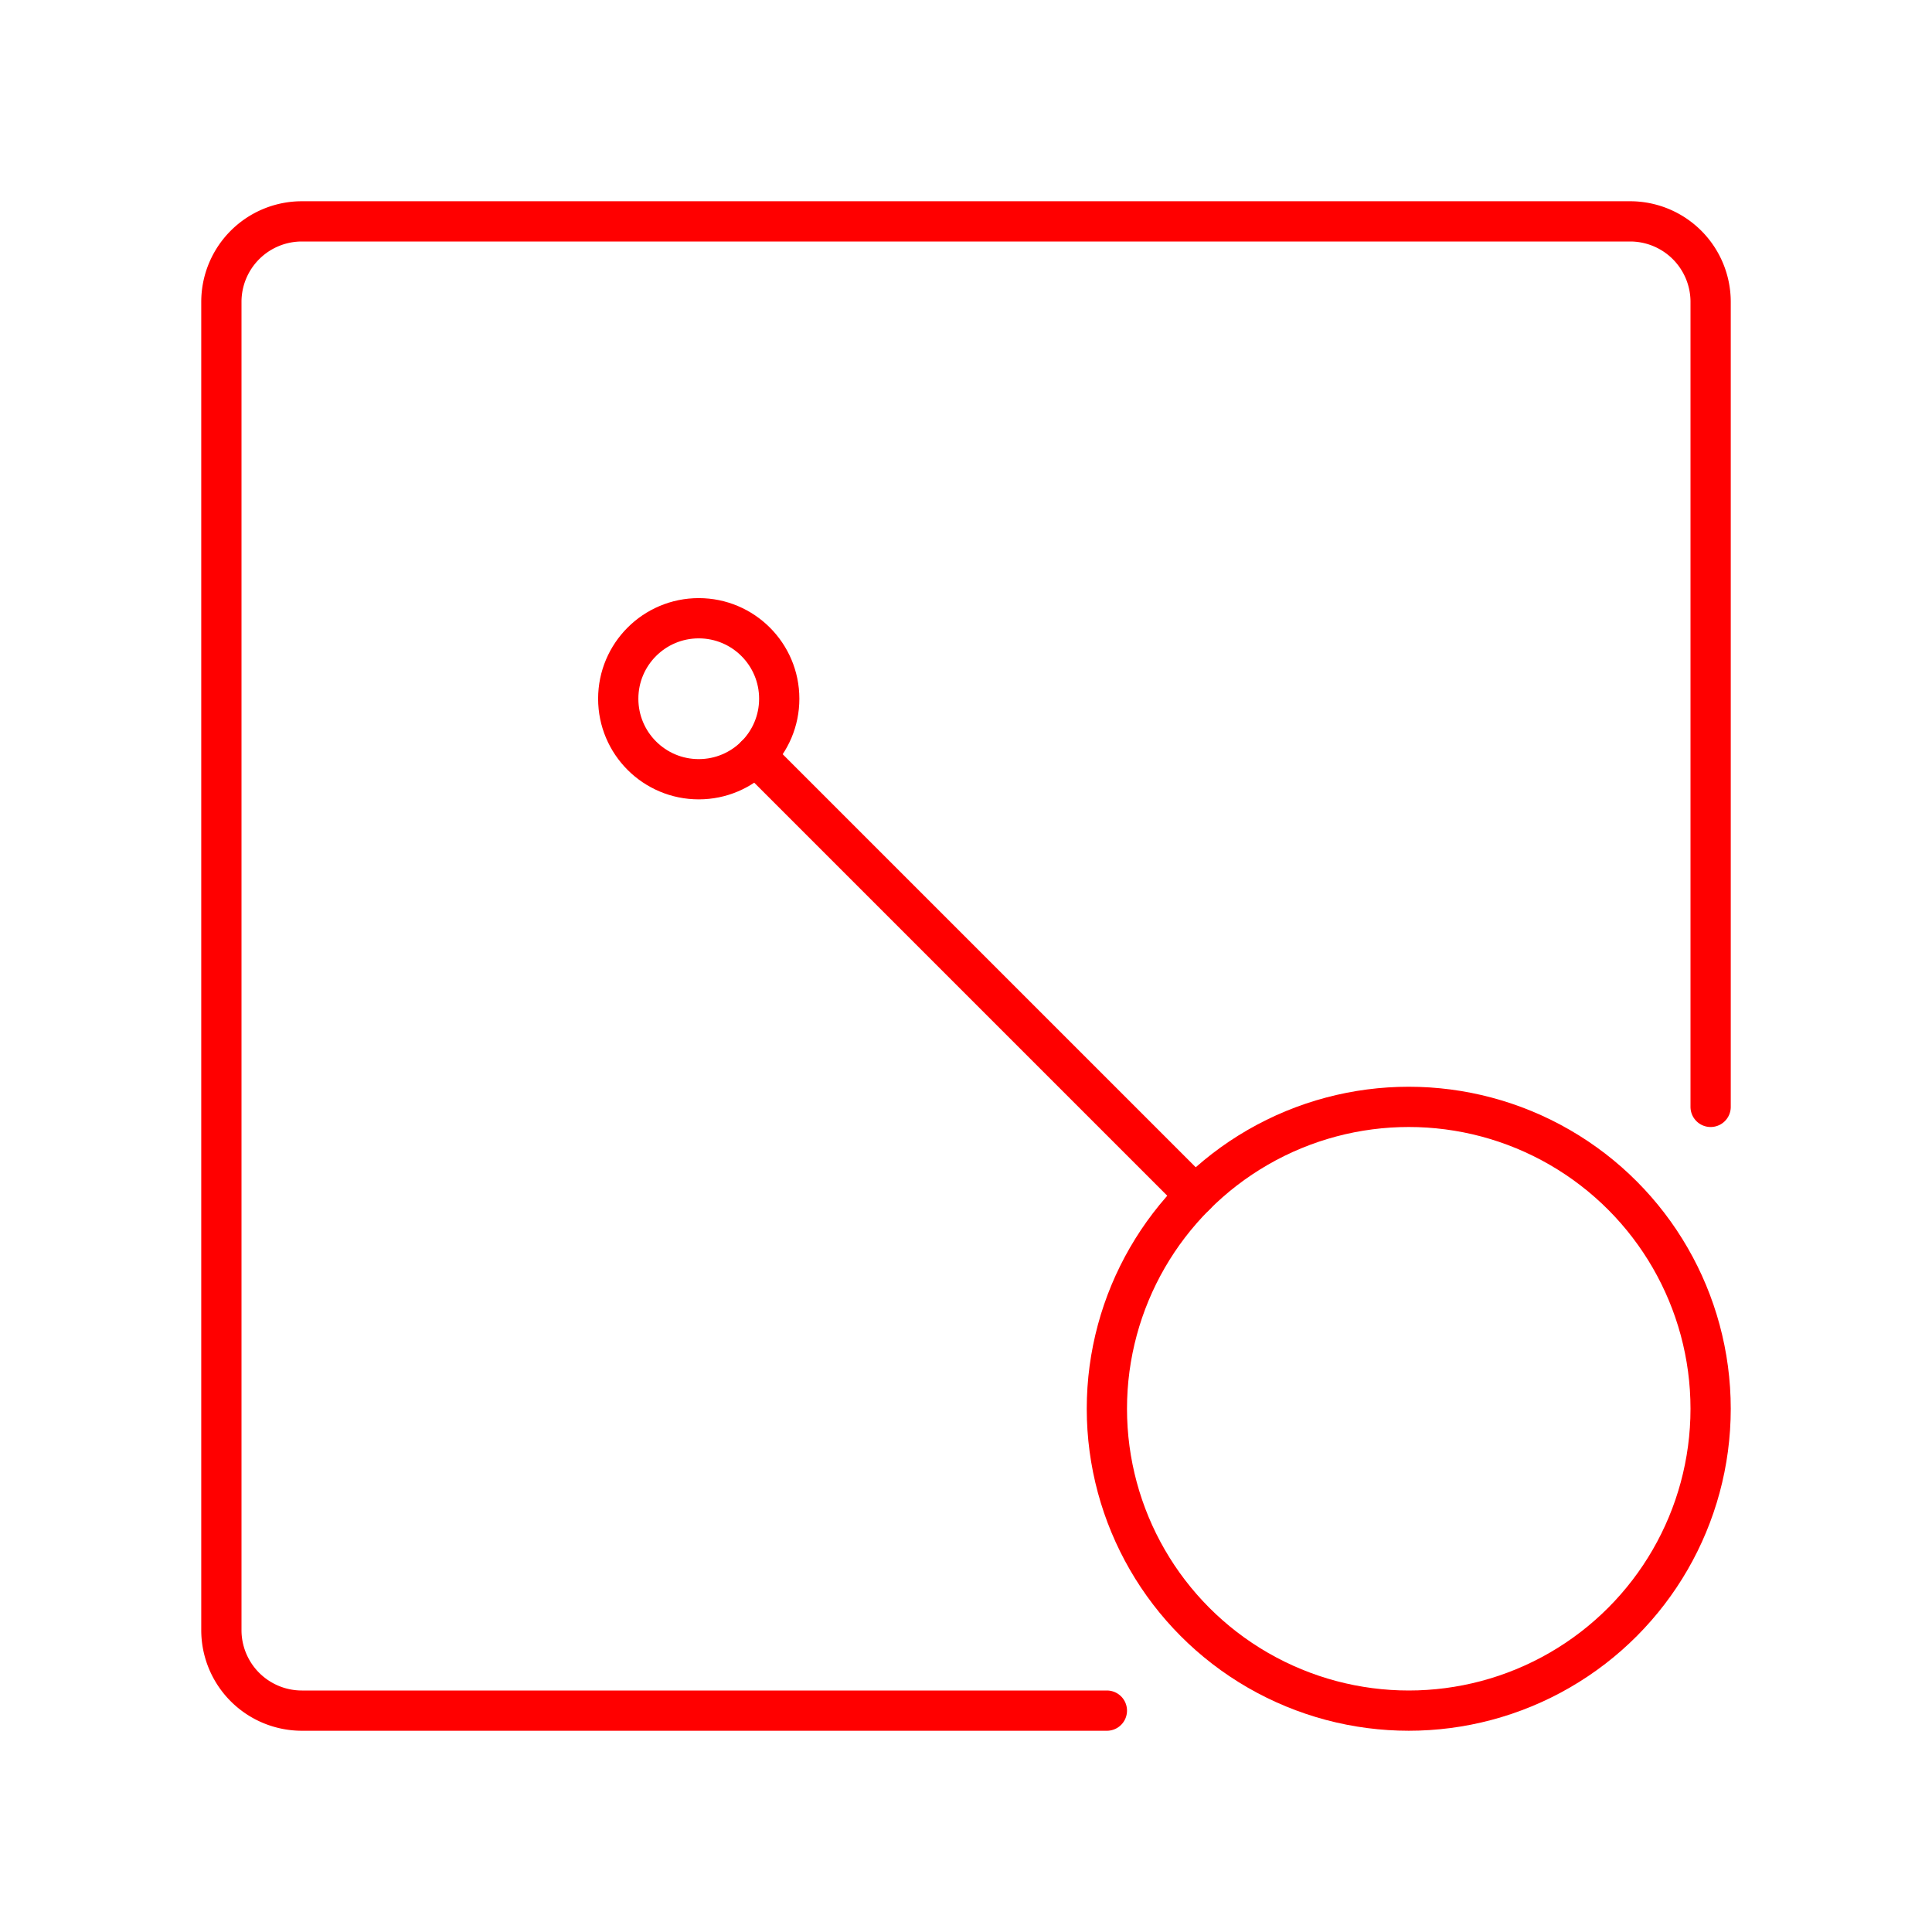 <svg xmlns="http://www.w3.org/2000/svg" viewBox="0 0 48 48"><defs><style>.a{fill:none;stroke:#ff0000;stroke-linecap:round;stroke-linejoin:round;}</style></defs><path class="a" d="M42.5,27.5V7.5a2,2,0,0,0-2-2H7.5a2,2,0,0,0-2,2v33a2,2,0,0,0,2,2h20"/><circle class="a" cx="35" cy="35" r="7.5"/><line class="a" x1="29.697" y1="29.697" x2="18.774" y2="18.774"/><circle class="a" cx="17.36" cy="17.36" r="2"/></svg>